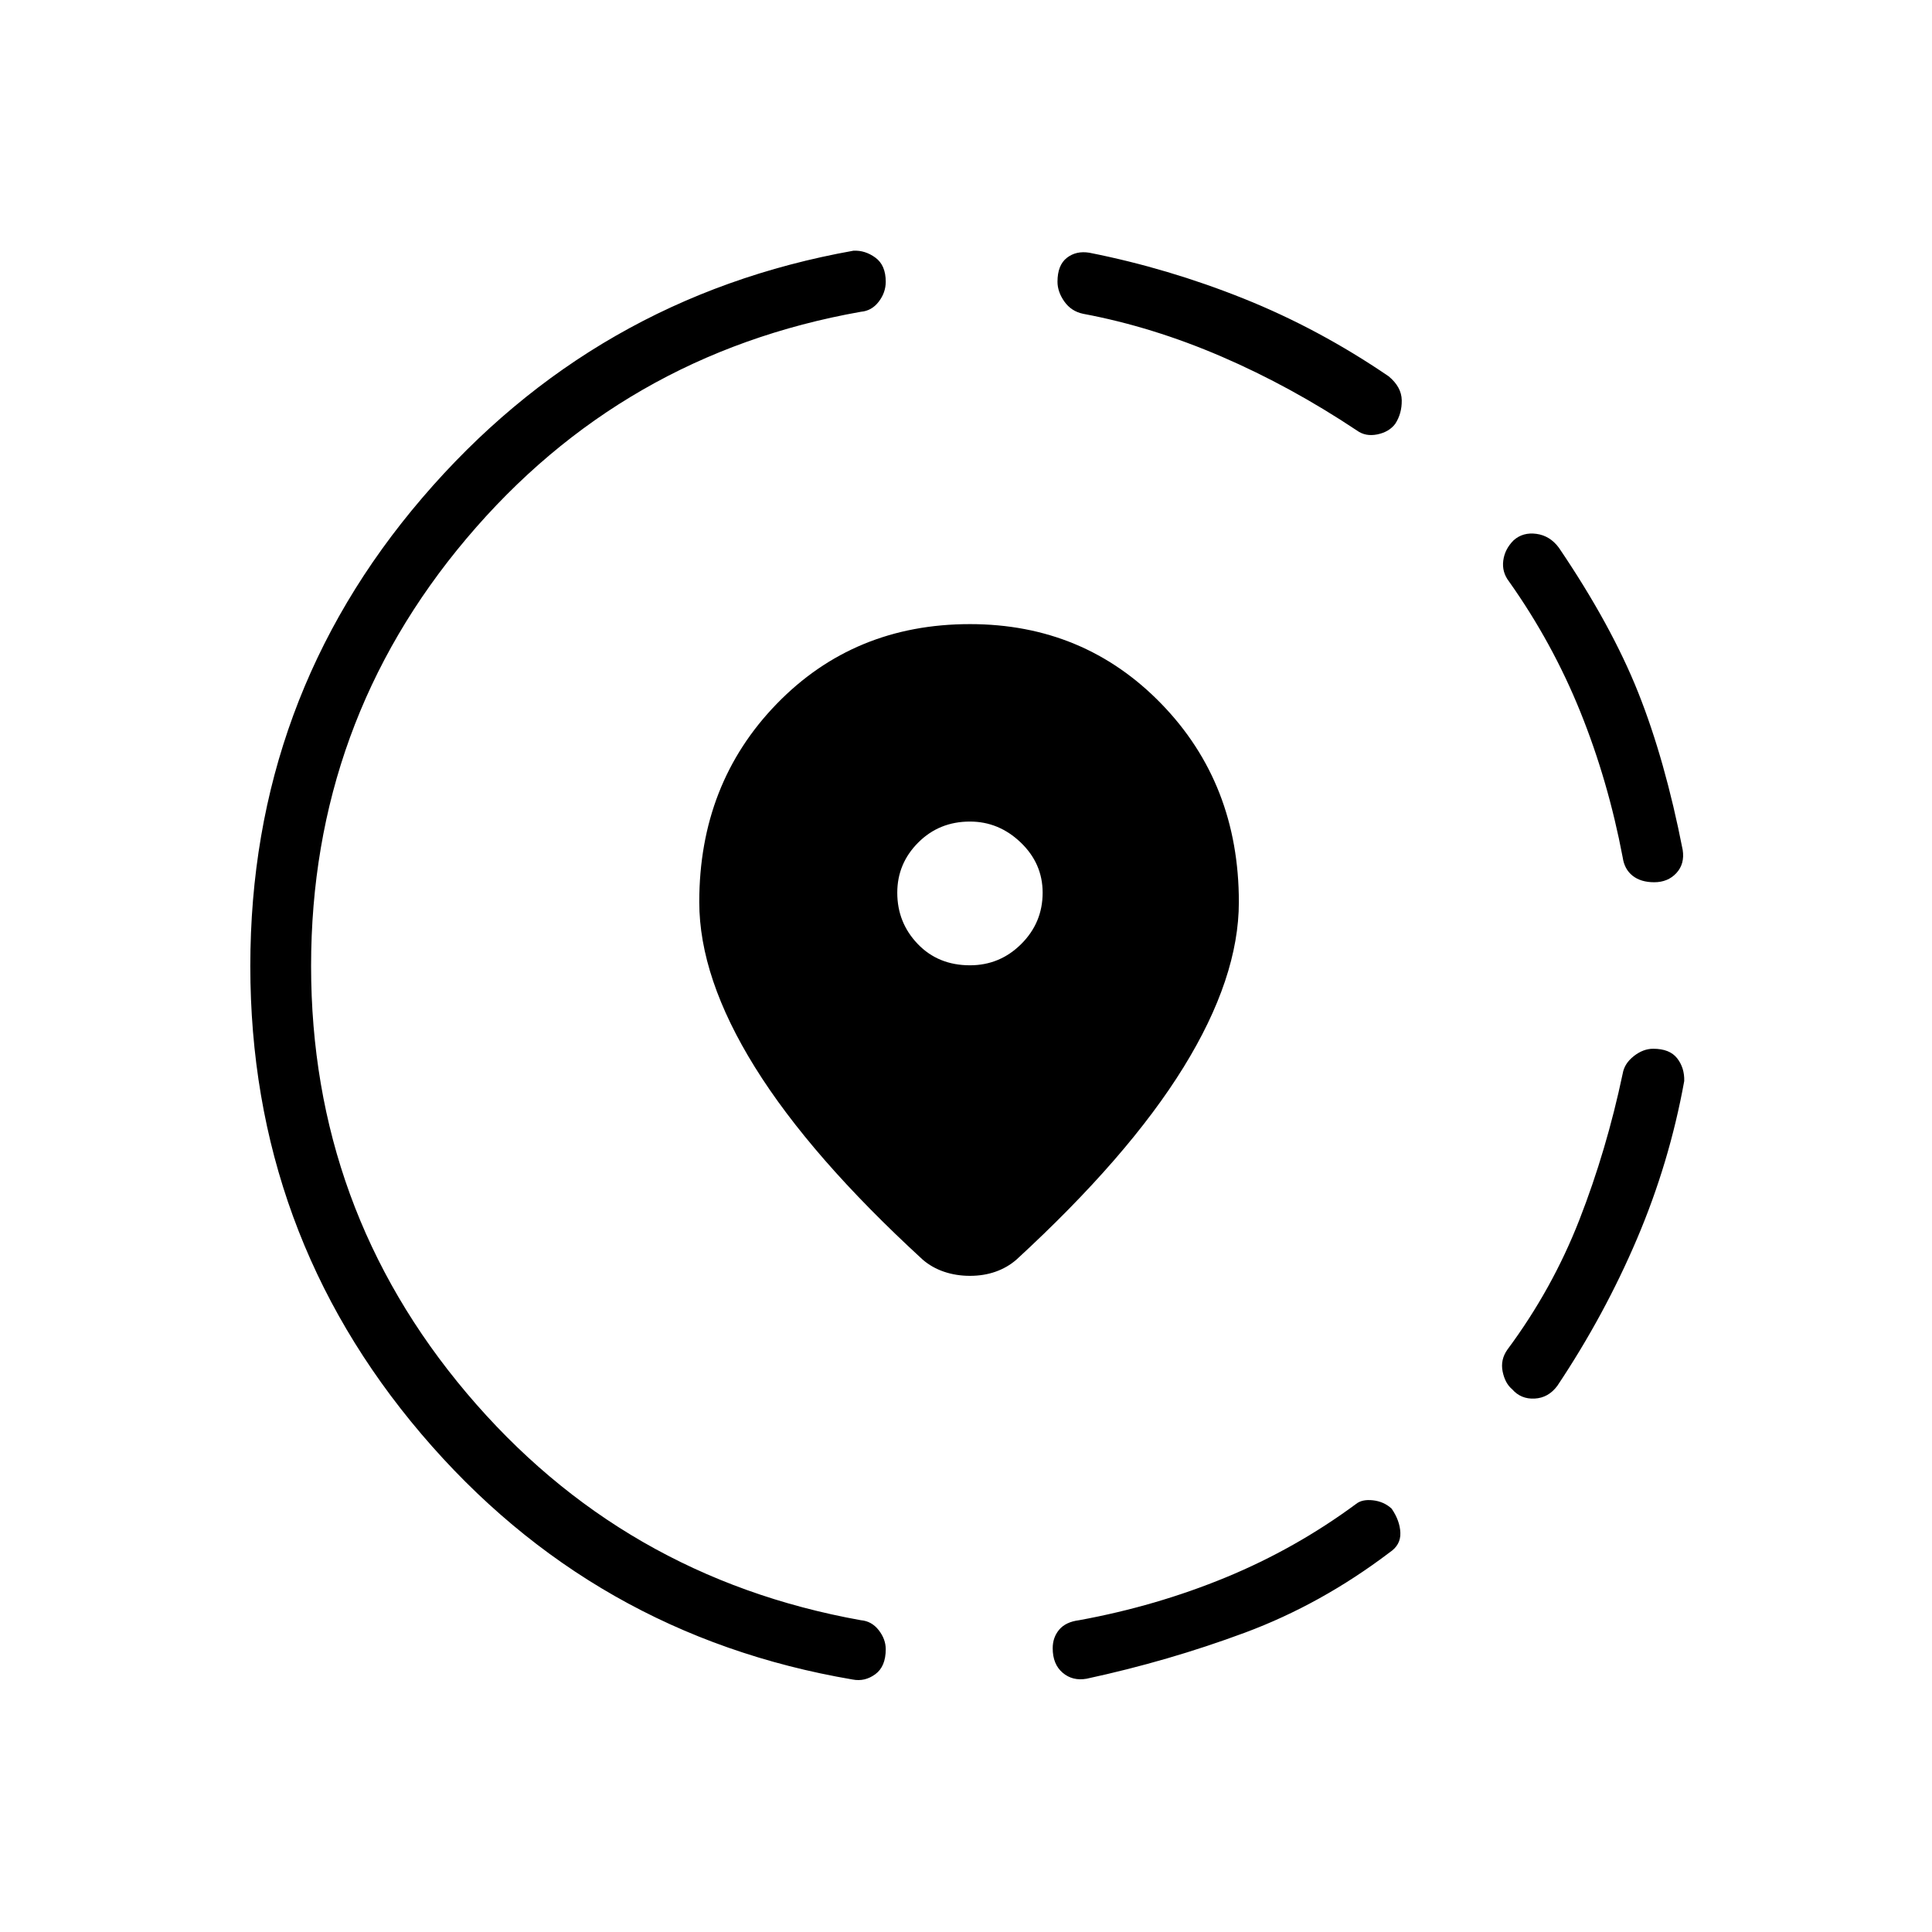 <svg xmlns="http://www.w3.org/2000/svg" height="48" viewBox="0 -960 960 960" width="48"><path d="M539.92-125.85q-6.96 1.23-11.9-2.98T523.08-141q0-5.38 3.23-9.23 3.23-3.85 9.88-4.69 38.27-7 72.93-21.29 34.65-14.29 64.69-36.48 3-2.43 8.44-1.81 5.44.62 9.25 4.15 4.12 6 4.33 12.02.21 6.02-5.29 9.68-34 25.8-71.98 39.92-37.98 14.11-78.64 22.88Zm211.46-143.84q-3.53-2.93-4.73-8.81-1.19-5.88 2.39-10.92 22.34-30.08 35.81-64.62 13.46-34.54 21.46-72.5.84-5 5.5-8.67 4.65-3.67 9.65-3.67 8.23 0 11.92 4.75 3.7 4.75 3.5 11.32-7.34 40.5-23.48 78.41-16.13 37.9-39.55 72.98-4.43 6-11.27 6.36-6.85.37-11.2-4.63Zm70.58-251.93q-6.65 0-10.73-3.23t-4.92-9.11q-7.23-38.12-21.08-72.41-13.85-34.28-35.42-64.71-3.58-4.65-2.85-10.34.73-5.7 5.16-10.12 4.61-4.11 11.34-3.19 6.73.92 11.16 6.92 26.07 38.46 39.42 71.98 13.34 33.52 22.08 78.14 1.07 6.96-3.14 11.52-4.21 4.55-11.02 4.55ZM423.65-125.46q-129.27-22-214.27-121.98t-85-232.56q0-132.85 85.45-232.63 85.44-99.79 214.21-122.79 5.81-.31 10.94 3.44 5.14 3.75 5.14 11.98 0 5.38-3.49 9.92-3.48 4.54-8.86 5-118.65 21.04-195.92 112.62-77.27 91.58-77.27 212.46 0 120.62 77.27 212.19 77.27 91.58 195.92 112.89 5.38.46 8.86 4.94 3.49 4.48 3.49 9.48 0 8.62-5.2 12.42-5.19 3.81-11.27 2.62Zm250.66-620.58Q641.35-768 607-782.81q-34.35-14.81-68.81-21.27-5.88-1.23-9.31-6.07-3.42-4.85-3.42-9.85 0-8.23 4.64-11.87 4.63-3.63 11.21-2.55 39.04 7.73 76.56 22.75 37.51 15.02 72.17 38.67 6.38 5.31 6.48 11.9.1 6.6-3.25 11.72-3.04 4.03-8.87 5.23-5.82 1.19-10.09-1.89Zm-192.35 420q-6.84 0-12.86-2.04t-10.6-6q-55.69-51.11-83.37-95.61-27.67-44.5-27.67-82.08 0-58.81 38.46-98.46 38.46-39.65 96.04-39.65 56.69 0 95.16 39.65 38.46 39.65 38.46 98.46 0 37.58-27.48 82.08t-83.06 95.61q-4.58 3.96-10.41 6-5.82 2.04-12.67 2.04Zm0-154.31q14.89 0 25.5-10.59 10.62-10.6 10.62-25.48 0-14.5-10.87-24.93-10.86-10.42-25.25-10.42-15.27 0-25.69 10.42-10.42 10.43-10.42 24.93 0 14.88 10.17 25.48 10.17 10.59 25.94 10.59Z"/></svg>
